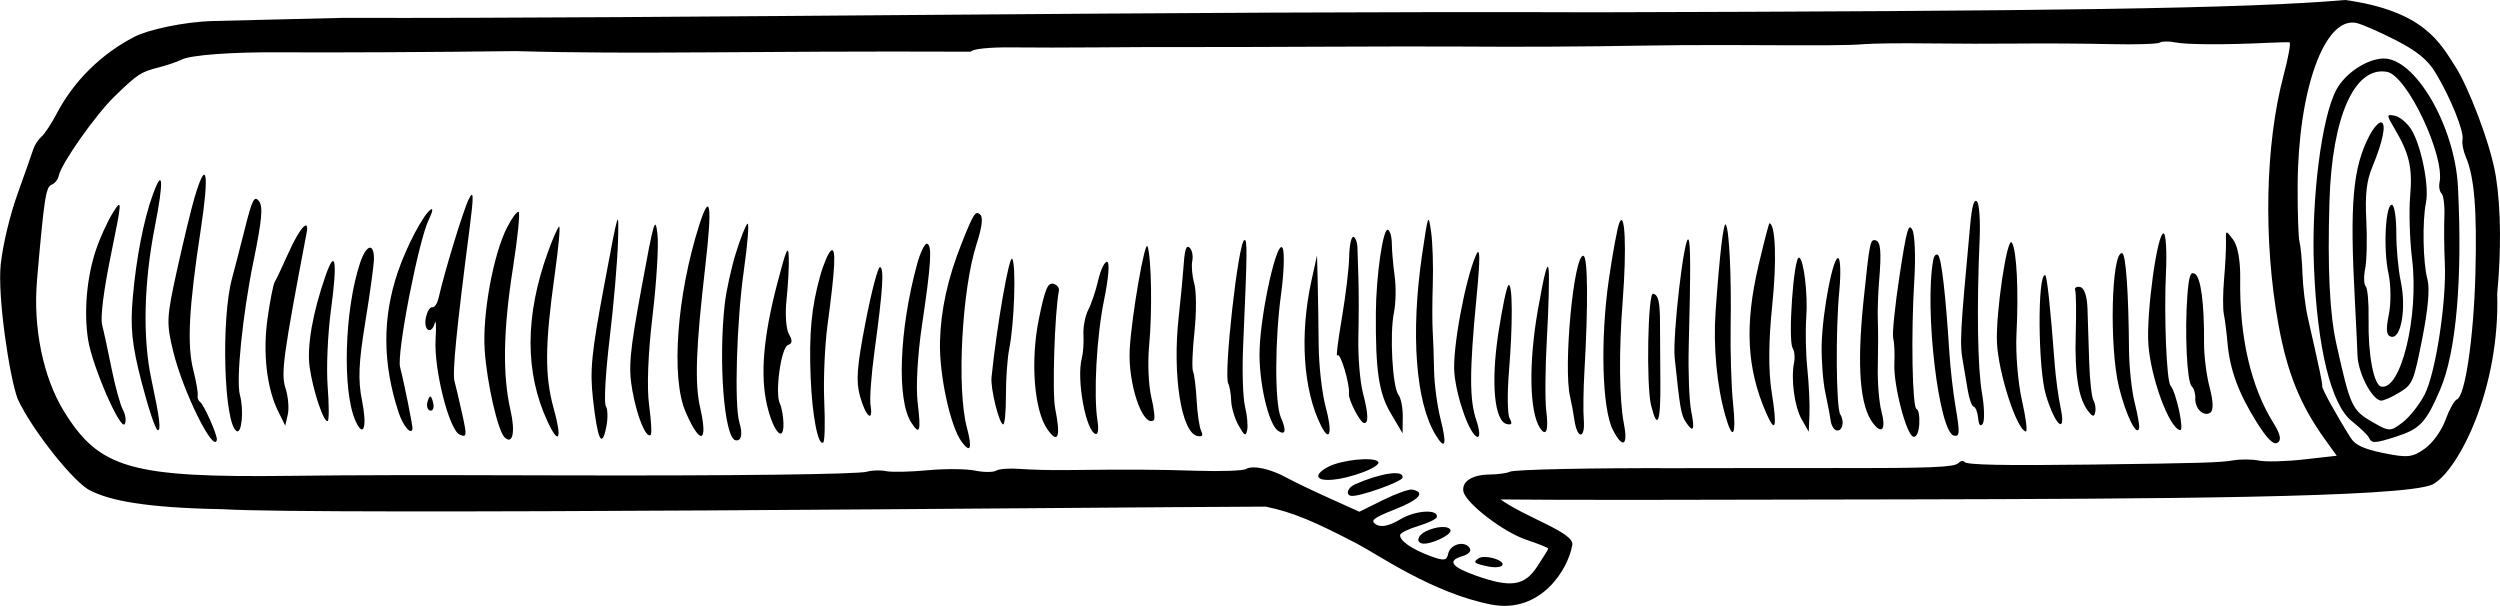 <?xml version="1.0" encoding="UTF-8" standalone="no"?>
<!-- Created with Inkscape (http://www.inkscape.org/) -->

<svg
   xmlns:dc="http://purl.org/dc/elements/1.1/"
   xmlns:cc="http://creativecommons.org/ns#"
   xmlns:rdf="http://www.w3.org/1999/02/22-rdf-syntax-ns#"
   xmlns:svg="http://www.w3.org/2000/svg"
   xmlns="http://www.w3.org/2000/svg"
   xmlns:sodipodi="http://sodipodi.sourceforge.net/DTD/sodipodi-0.dtd"
   xmlns:inkscape="http://www.inkscape.org/namespaces/inkscape"
   width="541.033"
   height="131.116"
   id="svg2"
   version="1.1"
   inkscape:version="0.48.2 r9819"
   sodipodi:docname="lurkur_larettur_skuggalaus.svg">
  <defs
     id="defs4" />
  <sodipodi:namedview
     id="base"
     pagecolor="#ffffff"
     bordercolor="#666666"
     borderopacity="1.0"
     inkscape:pageopacity="0.0"
     inkscape:pageshadow="2"
     inkscape:zoom="2"
     inkscape:cx="222.32118"
     inkscape:cy="71.182165"
     inkscape:document-units="px"
     inkscape:current-layer="layer1"
     showgrid="false"
     showguides="true"
     inkscape:guide-bbox="true"
     fit-margin-top="0"
     fit-margin-left="0"
     fit-margin-right="0"
     fit-margin-bottom="0"
     inkscape:window-width="1920"
     inkscape:window-height="1152"
     inkscape:window-x="0"
     inkscape:window-y="0"
     inkscape:window-maximized="1" />
  <g
     inkscape:label="Layer 1"
     inkscape:groupmode="layer"
     id="layer1"
     transform="translate(-561.664,-128.932)">
    <path
       style="fill:#000000"
       d="m 1069.177,128.932 c 17.142,2.37 20.578,9.306 23.964,14.579 2.601,4.05 7.521,16.429 8.664,23.628 1.126,7.095 1.147,16.319 0.287,25.322 0.63,20.848 -8.514,38.416 -13.959,41.299 -6.081,2.919 -61.932,3.129 -112.626,3.243 -50.694,0.114 -75.247,0.171 -89.103,0.014 5.446,3.923 15.982,7.162 15.532,9.82 -0.935,5.523 -6.994,14.965 -17.539,12.927 -12.657,-2.446 -24.648,-10.897 -29.15,-13.225 -9.143,-4.729 -13.592,-6.71 -19.685,-7.968 -40.561,0.154 -204.629,1.852 -225.762,0.556 -17.07,-0.3 -24.357,-1.943 -28.443,-3.966 -3.395,-1.371 -12.819,-13.223 -15.878,-19.919 -1.815,-4.907 -4.392,-22.392 -3.655,-29.12 0.474,-4.333 1.975,-10.593 3.673,-15.324 1.579,-4.4 3.099,-8.718 3.377,-9.597 0.278,-0.879 1.075,-2.093 1.77,-2.699 0.695,-0.606 2.158,-2.817 3.251,-4.913 3.696,-7.089 9.651,-12.979 16.901,-16.717 2.761,-1.424 10.433,-3.233 17.098,-3.395 l 27.988,-0.681 c 70.738,0.188 181.83,-1.539 271.062,-1.202 97.619,-0.252 140.727,-0.78 162.234,-2.662 z m -499.503,60.677 c -0.889,10.223 1.338,21.045 5.83,28.332 7.655,12.418 14.524,14.383 48.839,13.973 14.836,-0.177 24.637,-0.194 59.23,-0.101 36.75,0.099 63.833,-0.232 65.741,-0.803 1.039,-0.311 2.887,-0.364 4.108,-0.118 1.22,0.25 5.264,0.161 8.985,-0.19 3.721,-0.35 8.332,-0.319 10.245,0.069 1.913,0.393 3.979,0.395 4.591,0.014 0.612,-0.381 2.92,-0.55 5.13,-0.375 2.21,0.175 6.551,0.289 9.646,0.255 14.482,-0.162 19.598,-0.136 28.554,0.145 5.3,0.166 10.135,-0.002 10.744,-0.373 1.445,-0.88 5.248,-0.072 8.783,1.867 1.55,0.85 5.727,2.857 9.283,4.46 l 6.465,2.914 5.107,-2.527 c 2.809,-1.39 5.67,-2.411 6.358,-2.27 2.929,0.601 1.528,2.185 -3.804,4.297 -4.683,1.855 -5.407,2.44 -4.035,3.263 1.126,0.675 2.842,0.304 5.255,-1.135 3.291,-1.962 8.256,-2.254 7.889,-0.464 -0.086,0.416 -1.869,1.271 -3.963,1.899 -2.094,0.628 -3.881,1.498 -3.97,1.933 -0.242,1.178 2.452,3.082 6.463,4.569 3.014,1.117 3.614,1.045 3.926,-0.474 0.423,-2.061 3.537,-2.914 4.624,-1.266 0.457,0.693 -0.141,1.369 -1.59,1.8 -3.315,0.985 -2.336,2.331 3.091,4.245 7.433,2.622 10.379,2.179 13.121,-1.978 1.291,-1.958 2.379,-3.71 2.416,-3.893 0.037,-0.184 -2.092,-1.05 -4.733,-1.927 -5.01,-1.662 -13.228,-7.995 -13.645,-10.515 -0.351,-2.121 1.942,-3.583 5.666,-3.613 1.789,-0.015 3.765,-0.287 4.392,-0.605 0.945,-0.48 17.284,-0.829 35.887,-0.767 2.244,0.008 8.907,-0.002 14.807,-0.02 5.899,-0.019 14.858,-0.024 19.909,-0.012 20.175,0.049 25.586,-0.166 26.447,-1.052 0.495,-0.509 1.098,-0.625 1.34,-0.259 0.422,0.639 8.488,0.801 27.749,0.556 23.389,-0.297 27.593,-0.422 30.366,-0.899 1.639,-0.282 4.161,-0.263 5.606,0.041 1.444,0.307 5.824,0.194 9.732,-0.247 l 7.104,-0.8 -2.619,-3.653 c -5.314,-7.411 -8.111,-14.351 -10.007,-24.825 -3.283,-18.137 -2.846,-38.907 1.135,-53.868 1.027,-3.86 1.601,-7.062 1.275,-7.115 -0.326,-0.053 -2.448,-0.009 -4.716,0.1 -9.206,0.44 -17.584,0.403 -19.973,-0.087 -1.392,-0.286 -2.912,-0.269 -3.377,0.038 -0.465,0.307 -5.281,0.455 -10.701,0.33 -5.421,-0.125 -14.23,-0.181 -19.576,-0.123 -5.346,0.057 -14.301,0.043 -19.9,-0.032 -5.599,-0.075 -11.815,-0.004 -13.814,0.157 -3.452,0.278 -7.031,0.302 -29.645,0.197 -5.329,-0.025 -13.84,0.034 -18.913,0.131 -11.265,0.215 -26.573,0.293 -38.833,0.196 -5.045,-0.04 -18.37,-0.026 -29.611,0.031 -11.241,0.057 -24.57,0.09 -29.62,0.075 -5.05,-0.016 -13.785,0.017 -19.411,0.072 -5.626,0.056 -14.01,0.057 -18.631,0.002 -4.621,-0.054 -8.497,0.364 -8.613,0.93 -48.859,-0.206 -71.972,0.644 -98.556,-0.127 -15.95,0.216 -40.596,0.343 -51.027,0.264 -10.372,-0.079 -19.291,0.581 -21.25,1.572 -0.94,0.475 -3.163,1.235 -4.94,1.688 -3.929,1.002 -4.549,1.408 -9.576,6.276 -4.105,3.976 -11.542,14.543 -12.08,17.166 -0.168,0.819 -0.858,1.692 -1.532,1.939 -1.258,0.461 -1.628,2.871 -3.179,20.715 z m 12.746,-6.571 c 0.879,-2.627 2.548,-6.285 3.71,-8.129 1.99,-3.158 1.963,-2.624 -0.463,9.193 -1.572,7.658 -2.313,13.555 -1.902,15.136 0.37,1.424 1.296,5.704 2.058,9.509 0.762,3.806 1.86,7.795 2.44,8.864 0.58,1.069 0.759,2.457 0.396,3.083 -0.902,1.56 -7.031,-12.535 -7.927,-18.228 -0.948,-6.029 -0.301,-13.487 1.687,-19.428 z m 12.241,-11.779 c 2.274,-6.351 2.499,-3.332 0.506,6.791 -2.378,12.078 -2.649,24.102 -0.743,32.973 1.787,8.32 2.139,11.158 1.363,10.999 -0.463,-0.095 -2.027,-4.757 -3.475,-10.359 -2.117,-8.191 -2.489,-11.816 -1.898,-18.51 0.735,-8.327 2.326,-16.532 4.246,-21.895 z m 9.129,0.343 c 2.581,-8.695 3.205,-5.337 1.312,7.064 -2.567,16.816 -2.993,24.86 -1.607,30.343 0.629,2.488 1.056,4.948 0.949,5.468 -0.107,0.52 0.122,1.163 0.509,1.43 0.86,0.593 3.825,7.297 3.635,8.22 -0.633,3.085 -7.318,-10.448 -9.426,-19.083 -1.528,-6.26 -1.478,-7.313 0.859,-17.882 1.366,-6.177 3.061,-13.179 3.768,-15.56 z m 10.824,6.983 c 1.64,-6.53 2.079,-7.398 3.095,-6.131 0.914,1.14 0.643,4.111 -1.19,13.041 -2.354,11.467 -3.802,25.748 -2.933,28.924 0.887,3.241 0.409,8.464 -0.715,7.814 -2.745,-1.587 -3.411,-24.269 -0.973,-33.117 0.443,-1.608 1.666,-6.347 2.717,-10.531 z m 6.501,11.376 c 0.312,-0.497 1.658,-3.343 2.99,-6.324 2.395,-5.359 4.57,-7.755 3.915,-4.313 -5.065,26.597 -5.59,30.448 -4.58,33.574 0.583,1.804 0.812,4.378 0.509,5.719 l -0.551,2.439 -1.543,-3.124 c -2.473,-5.008 -3.342,-12.648 -2.287,-20.121 0.539,-3.82 1.235,-7.352 1.548,-7.849 z m 10.989,-1.317 c 2.159,-6.203 2.619,-3.28 1.174,7.463 -0.693,5.15 -1.01,12.559 -0.705,16.465 0.305,3.906 0.312,7.262 0.015,7.458 -0.82,0.54 -3.22,-6.609 -3.915,-11.659 -0.618,-4.489 0.636,-11.695 3.432,-19.727 z m 7.484,-2.802 c 1.327,-3.97 3,-4.479 3.003,-0.915 10e-4,1.264 -0.838,7.408 -1.864,13.654 -1.452,8.838 -1.614,12.602 -0.729,16.974 1.158,5.724 0.37,8.334 -1.368,4.532 -2.931,-6.409 -2.436,-24.093 0.958,-34.245 z m 8.178,1.934 c 1.893,-5.559 5.541,-12.463 7.146,-13.521 0.529,-0.349 0.337,0.615 -0.425,2.142 -2.216,4.435 -7.012,29.036 -6.238,31.995 0.857,3.277 2.786,12.857 2.687,13.342 -0.297,1.448 -2.043,-0.614 -3.01,-3.555 -3.486,-10.608 -3.538,-20.48 -0.159,-30.403 z m 7.44,7.652 c 0.482,0.099 1.1,-0.808 1.374,-2.015 1.314,-5.794 5.315,-18.893 6.528,-21.374 1.061,-2.169 1.105,-0.81 0.201,6.166 -2.846,21.963 -3.78,31.4 -3.287,33.213 0.292,1.073 1.044,4.274 1.671,7.114 1.048,4.746 1.005,5.107 -0.53,4.474 -2.274,-0.938 -5.607,-14.06 -5.232,-20.598 0.165,-2.881 0.087,-4.479 -0.173,-3.55 -0.741,2.638 -2.494,1.583 -1.931,-1.162 0.276,-1.347 0.897,-2.368 1.379,-2.269 z m -0.393,19.315 c 0.212,0.043 0.503,0.792 0.647,1.664 0.144,0.872 -0.165,1.497 -0.687,1.39 -0.522,-0.107 -0.813,-0.856 -0.647,-1.664 0.166,-0.808 0.475,-1.434 0.687,-1.39 z m 16.62,-36.657 c 0.98,-1.904 2.086,-3.4 2.457,-3.324 0.371,0.076 -0.183,5.59 -1.231,12.253 -2.096,13.321 -2.26,23.08 -0.517,30.694 1.084,4.738 0.484,7.538 -1.262,5.891 -1.468,-1.384 -3.835,-11.733 -4.322,-18.892 -0.526,-7.736 1.861,-20.766 4.876,-26.622 z m 8.832,5.319 c 1.005,-2.778 2.081,-5.219 2.392,-5.424 0.311,-0.205 -0.111,4.447 -0.939,10.338 -2.145,15.277 -2.193,22 -0.207,29.097 1.837,6.564 1.111,8.051 -1.345,2.755 -4.946,-10.666 -4.913,-22.911 0.098,-36.766 z m 15.14,-2.185 c -0.113,4.188 -0.927,13.642 -1.81,21.009 -0.883,7.367 -1.253,13.929 -0.822,14.583 0.431,0.653 0.467,2.731 0.08,4.616 -0.958,4.666 -1.865,2.729 -2.855,-6.099 -0.701,-6.244 -0.35,-9.832 2.395,-24.519 3.161,-16.911 3.213,-17.075 3.012,-9.59 z m 8.543,-1.599 c 0.283,2.425 -0.196,10.366 -1.065,17.646 -0.978,8.187 -1.261,15.571 -0.742,19.355 0.461,3.365 0.61,6.27 0.33,6.454 -1.033,0.681 -2.923,-3.904 -3.944,-9.57 -0.902,-5.002 -0.628,-8.136 1.928,-22.063 2.74,-14.934 3.02,-15.88 3.494,-11.823 z m 9.026,-1.941 c 2.409,-7.553 2.868,-4.498 1.328,8.837 -2.044,17.694 -2.323,25.367 -1.112,30.655 1.768,7.723 0.024,8.221 -3.157,0.902 -3.2,-7.362 -1.899,-25.218 2.942,-40.393 z m 7.935,6.051 c 1.004,-3.257 2.143,-6.131 2.531,-6.387 0.389,-0.256 0.024,4.34 -0.81,10.214 -1.541,10.852 -2.078,28.989 -0.969,32.72 0.783,2.635 0.453,4.195 -0.833,3.931 -2.434,-0.5 -3.727,-17.047 -2.31,-29.568 0.311,-2.744 1.386,-7.653 2.389,-10.91 z m 8.952,6.603 c 1.98,-7.596 2.419,-8.577 2.507,-5.61 0.059,1.977 -0.163,6.066 -0.493,9.086 -0.33,3.02 -0.101,6.352 0.509,7.404 0.832,1.435 0.78,2.033 -0.206,2.394 -1.497,0.548 -2.847,10.456 -1.73,12.693 0.369,0.739 0.711,2.603 0.76,4.142 0.144,4.519 -2.192,2.005 -3.546,-3.815 -1.504,-6.469 -0.812,-14.748 2.198,-26.295 z m 9.293,-1.665 c 0.742,-2.655 1.808,-5.133 2.368,-5.507 1.114,-0.744 0.901,3.688 -0.778,16.148 -0.596,4.428 -0.912,11.863 -0.701,16.523 0.211,4.66 0.109,8.653 -0.227,8.875 -1.12,0.739 -2.387,-5.825 -2.715,-14.073 -0.376,-9.452 0.161,-15.202 2.052,-21.965 z m 12.955,-1.935 c 0.923,0.189 0.606,5.068 -1.172,18.05 -0.705,5.143 -1.101,10.459 -0.881,11.814 0.64,3.947 -1.041,2.532 -2.273,-1.913 -0.911,-3.287 -0.682,-6.346 1.205,-16.086 1.282,-6.615 2.686,-11.954 3.122,-11.865 z m 8.029,-0.649 c 0.69,-2.525 1.651,-4.51 2.136,-4.411 1.155,0.237 0.901,4.382 -1.08,17.643 -0.949,6.353 -1.342,13.294 -0.944,16.65 0.758,6.376 0.493,7.255 -1.347,4.465 -3.209,-4.867 -2.662,-20.085 1.234,-34.348 z m 9.606,-4.409 c 2.638,-6.64 3.038,-7.251 4.093,-6.257 0.605,0.57 0.317,2.785 -0.816,6.278 -3.203,9.877 -4.345,31.375 -2.113,39.757 1.216,4.567 0.791,5.705 -1.145,3.064 -2.454,-3.346 -4.853,-14.443 -4.676,-21.629 0.169,-6.861 1.667,-13.684 4.658,-21.213 z m 10.977,3.274 c 0.874,1.355 0.458,13.943 -0.644,19.461 -0.41,2.054 -0.733,6.607 -0.719,10.12 0.014,3.512 -0.258,6.327 -0.606,6.256 -0.886,-0.182 -2.758,-7.798 -2.51,-10.213 1.15,-11.179 3.845,-26.604 4.478,-25.623 z m 8.859,5.391 c 0.808,0.166 1.366,0.855 1.239,1.53 -0.934,4.985 -1.472,22.129 -0.8,25.482 1.235,6.161 0.632,7.774 -1.679,4.495 -2.896,-4.107 -3.715,-14.827 -1.834,-23.993 1.292,-6.295 1.89,-7.757 3.074,-7.514 z m 7.598,5.643 c 0.666,-1.267 1.639,-4.168 2.163,-6.447 0.524,-2.279 1.393,-4.053 1.932,-3.942 0.574,0.118 0.293,3.548 -0.679,8.283 -1.634,7.961 -2.31,20.667 -1.398,26.286 0.256,1.58 0.087,2.795 -0.377,2.7 -2.148,-0.441 -4.254,-11.871 -3.03,-16.445 0.285,-1.064 0.442,-3.329 0.348,-5.033 -0.093,-1.704 0.375,-4.134 1.041,-5.401 z m 12.84,-13.698 c 0.841,2.567 1.021,14.335 0.329,21.505 -0.345,3.579 -0.131,8.579 0.477,11.111 0.607,2.532 0.847,4.774 0.532,4.982 -2.413,1.591 -5.636,-7.961 -5.204,-15.423 0.425,-7.329 3.31,-23.875 3.866,-22.176 z m 9.099,0.251 c 0.534,0.503 0.791,1.793 0.57,2.865 -0.22,1.072 -0.023,3.288 0.438,4.924 0.461,1.635 0.476,6.324 0.034,10.42 -0.443,4.095 -0.579,7.952 -0.304,8.57 0.276,0.618 0.626,3.446 0.779,6.285 0.153,2.839 0.591,5.8 0.974,6.58 0.489,0.996 0.247,1.327 -0.813,1.109 -3.489,-0.716 -5.448,-13.255 -4.037,-25.839 0.431,-3.842 0.919,-8.975 1.085,-11.407 0.216,-3.165 0.578,-4.162 1.273,-3.507 z m 11.824,-1.645 c 0.688,-0.252 0.66,2.309 -0.25,22.992 -0.233,5.286 -0.05,11.135 0.406,12.998 0.456,1.863 0.671,4.159 0.477,5.103 -0.297,1.447 -0.59,1.292 -1.868,-0.981 -0.834,-1.484 -1.553,-3.883 -1.598,-5.333 -0.045,-1.45 -0.334,-3.147 -0.642,-3.772 -1.014,-2.059 2.177,-30.531 3.475,-31.007 z m 8.308,1.759 c 0.43,0.94 0.276,5.395 -0.342,9.902 -1.365,9.96 -1.394,23.613 -0.055,26.705 1.241,2.867 1.035,3.957 -0.556,2.939 -2.125,-1.359 -4.27,-10.695 -4.04,-17.582 0.287,-8.581 3.882,-24.394 4.993,-21.965 z m 7.578,7.19 c 0.077,3.104 0.174,9.298 0.214,13.765 0.04,4.467 0.725,10.51 1.523,13.43 1.502,5.502 0.909,7.848 -1.015,4.015 -3.873,-7.716 -4.653,-19.699 -2.049,-31.482 l 1.187,-5.371 0.141,5.644 z m 7.729,-9.643 c 0.459,0.094 0.856,1.209 0.883,2.478 0.026,1.269 0.122,4.389 0.211,6.934 0.09,2.545 0.081,8.056 -0.02,12.246 -0.101,4.19 0.347,9.658 0.995,12.15 1.187,4.563 1.246,6.685 0.179,6.466 -0.843,-0.173 -3.373,-5.111 -3.215,-6.275 0.272,-1.997 -1.921,-9.313 -2.497,-8.332 -0.327,0.556 0.096,-3.013 0.938,-7.933 0.843,-4.92 1.568,-10.961 1.612,-13.426 0.044,-2.464 0.455,-4.404 0.914,-4.309 z m -5.481,49.776 c 2.8,-1.489 9.661,-2.228 10.791,-1.162 1.087,1.025 -6.133,3.79 -10.379,3.975 -3.197,0.139 -3.397,-1.225 -0.412,-2.813 z m 12.908,-51.315 c 0.477,0.098 0.879,1.444 0.891,2.99 0.013,1.547 0.289,4.72 0.614,7.051 0.325,2.331 0.253,5.884 -0.16,7.894 -0.947,4.614 -0.312,16.14 0.979,17.776 0.537,0.68 0.956,2.833 0.933,4.785 l -0.042,3.55 -2.587,-4.381 c -2.568,-4.349 -3.286,-9.253 -3.191,-21.816 0.059,-7.846 1.526,-18.062 2.563,-17.849 z m -7.043,55.071 c 5.681,-2.485 10.603,-3.166 10.244,-1.417 -0.189,0.921 -9.61,4.24 -11.143,3.925 -1.266,-0.26 -0.713,-1.803 0.899,-2.508 z M 871.371,179.058 c 0.33,2.314 0.497,7.401 0.37,11.305 -0.127,3.904 -0.137,8.496 -0.023,10.204 0.114,1.708 0.248,5.53 0.297,8.494 0.05,2.964 0.675,7.686 1.39,10.494 1.445,5.672 1.052,6.958 -1.064,3.487 -4.295,-7.043 -5.415,-21.889 -2.933,-38.876 1.31,-8.968 1.383,-9.159 1.962,-5.108 z m 9.731,5.06 c 0.901,-2.011 0.928,0.594 0.098,9.208 -1.548,16.043 -1.552,22.167 -0.017,26.638 0.708,2.062 0.806,3.639 0.22,3.519 -1.622,-0.333 -4.499,-8.304 -4.999,-13.85 -0.456,-5.057 2.343,-20.257 4.698,-25.514 z m -10.902,59.807 c 2.316,-1.136 5.006,-1.271 5.373,-0.268 0.363,0.991 -4.414,3.244 -6.131,2.892 -1.394,-0.286 -0.963,-1.78 0.758,-2.623 z m 17.937,-53.322 c 0.89,-0.324 0.926,8.555 0.078,18.847 -0.382,4.629 -0.318,9.121 0.142,9.982 0.64,1.2 0.508,1.499 -0.565,1.279 -2.719,-0.558 -3.512,-8.859 -1.874,-19.625 0.857,-5.633 1.856,-10.351 2.219,-10.483 z m -6.455,59.139 c 1.236,-0.815 5.381,0.309 5.157,1.399 -0.111,0.539 -1.524,0.708 -3.14,0.376 -3.043,-0.625 -3.351,-0.896 -2.018,-1.775 z m 15.14,-62.397 c 0.153,1.716 -0.02,8.341 -0.385,14.723 -0.365,6.382 -0.429,13.471 -0.141,15.754 0.539,4.276 -0.01,5.77 -1.364,3.716 -2.283,-3.462 -2.473,-14.003 -0.46,-25.488 1.41,-8.05 2.161,-10.829 2.351,-8.705 z m 7.522,-3.05 c 0.952,0.195 1.039,10.674 0.208,25.054 -0.225,3.884 -0.285,8.58 -0.135,10.436 0.339,4.186 -1.411,4.269 -2.02,0.096 -0.232,-1.592 -0.653,-3.86 -0.934,-5.041 -1.527,-6.416 0.788,-30.974 2.88,-30.545 z m 7.774,-7.167 c 1.221,-2.902 1.594,5.581 0.733,16.69 -0.871,11.24 -0.772,21.552 0.259,26.886 0.922,4.77 -0.295,5.38 -2.421,1.213 -2.319,-4.545 -2.713,-19.637 -0.849,-32.497 0.836,-5.771 1.862,-11.302 2.279,-12.293 z m 7.291,15.363 c 1.154,0.237 1.51,1.805 1.502,6.621 -0.004,2.423 0.031,8.009 0.077,12.413 0.093,8.884 -0.634,10.713 -2.018,5.076 -1.053,-4.291 -0.688,-24.341 0.438,-24.11 z m 7.665,-11.698 c 0.464,0.64 0.48,6.664 0.058,22.981 -0.144,5.585 0.096,11.951 0.535,14.146 0.832,4.165 0.47,4.833 -1.224,2.263 -0.97,-1.471 -1.243,-3.071 -2.351,-13.795 -0.496,-4.802 2.073,-26.85 2.983,-25.596 z m 8.08,-3.244 c 0.752,1.14 1.223,11.04 1.046,21.961 -0.091,5.596 0.143,13.109 0.518,16.695 0.74,7.064 -0.048,8.357 -1.659,2.722 -1.853,-6.481 -2.651,-15.021 -2.115,-22.638 0.863,-12.27 1.714,-19.492 2.21,-18.741 z m 9.447,-0.303 c 1.326,0.262 1.592,8.226 0.596,17.771 -0.804,7.705 -0.846,14.198 -0.121,18.763 1.233,7.763 0.844,9.192 -1.215,4.461 -4.176,-9.594 -4.655,-18.989 -1.627,-31.892 1.181,-5.031 2.245,-9.127 2.366,-9.103 z m 6.397,7.437 c 1.005,0.206 1.941,7.896 1.57,12.887 -0.214,2.871 -0.11,7.906 0.231,11.189 0.341,3.283 0.548,7.689 0.461,9.793 l -0.158,3.824 -1.528,-2.692 c -1.568,-2.763 -2.365,-8.732 -1.643,-12.302 0.224,-1.105 0.085,-2.512 -0.308,-3.126 -1.056,-1.65 0.22,-19.81 1.375,-19.573 z m 8.557,0.163 c 0.424,0.4 0.498,3.543 0.163,6.985 -0.827,8.513 -0.697,25.413 0.206,26.79 0.98,1.495 0.467,3.72 -0.799,3.46 -0.556,-0.114 -1.123,-1.035 -1.262,-2.046 -0.138,-1.011 -0.665,-3.761 -1.171,-6.11 -0.506,-2.35 -0.864,-6.987 -0.797,-10.304 0.148,-7.297 2.582,-19.79 3.658,-18.775 z m 7.981,-3.914 c 1.135,0.233 1.329,2.4 0.791,8.839 -0.231,2.76 -0.354,6.639 -0.274,8.621 0.08,1.982 0.078,6.401 -0.004,9.822 -0.082,3.421 0.264,7.769 0.769,9.664 1.023,3.84 0.207,5.171 -1.706,2.784 -2.948,-3.679 -3.643,-12.347 -2.145,-26.772 1.307,-12.59 1.427,-13.193 2.569,-12.959 z m 7.997,-2.224 c 0.537,1.072 0.723,5.934 0.415,10.804 -0.736,11.609 -0.446,27.764 0.5,27.958 0.411,0.084 0.67,1.516 0.576,3.181 -0.104,1.823 -0.607,2.938 -1.267,2.802 -1.521,-0.312 -4.358,-11.222 -4.126,-15.866 0.105,-2.105 -0.008,-4.558 -0.252,-5.45 -0.244,-0.892 0.372,-6.968 1.367,-13.501 1.534,-10.067 1.959,-11.581 2.786,-9.929 z m 5.569,5.435 c 0.724,0.683 1.629,8.523 2.424,20.998 0.217,3.413 0.801,8.595 1.297,11.515 1.017,5.992 0.981,6.817 -0.288,6.557 -3.271,-0.671 -6.434,-27.385 -4.499,-37.99 0.179,-0.979 0.659,-1.465 1.067,-1.081 z m 8.398,-11.616 c 0.5,0.471 0.763,4.156 0.585,8.188 -0.643,14.539 -0.444,27.825 0.498,33.231 0.528,3.031 0.61,6.034 0.18,6.673 -0.497,0.74 -0.859,0.313 -0.998,-1.18 -0.12,-1.288 -0.553,-2.411 -0.964,-2.495 -0.411,-0.084 -0.991,-1.696 -1.29,-3.583 -0.299,-1.886 -0.722,-4.385 -0.941,-5.553 -0.847,-4.534 -0.781,-5.903 1.472,-30.225 0.377,-4.071 0.831,-5.647 1.457,-5.057 z m 7.553,8.904 c 1.048,1.577 1.488,10.323 1.001,19.867 -0.207,4.064 0.327,10.49 1.187,14.28 0.86,3.79 1.234,6.824 0.831,6.741 -1.959,-0.402 -5.883,-12.456 -6.234,-19.15 -0.326,-6.217 2.197,-23.272 3.215,-21.738 z m 7.215,7.041 c 0.394,0.081 1.153,7.18 2.064,19.309 0.214,2.851 0.78,7.034 1.258,9.295 1.286,6.089 -1.118,4.103 -3.152,-2.604 -1.744,-5.751 -1.878,-26.351 -0.17,-26 z m 7.567,2.574 c 0.894,0.184 1.501,1.966 1.587,4.664 0.077,2.402 0.244,7.604 0.372,11.561 0.128,3.957 0.54,7.693 0.916,8.304 0.376,0.61 0.554,1.737 0.397,2.503 -0.23,1.119 -0.523,1.098 -1.488,-0.107 -2.12,-2.646 -3.001,-8.012 -2.741,-16.712 0.139,-4.666 0.086,-8.94 -0.118,-9.497 -0.204,-0.558 0.28,-0.88 1.076,-0.717 z m 9.098,-7.32 c 0.794,0.163 1.383,8.491 1.477,20.882 0.028,3.744 0.576,8.881 1.216,11.416 0.641,2.534 1.08,5.019 0.977,5.523 -0.44,2.145 -2.882,-2.788 -4.359,-8.808 -2.144,-8.735 -1.651,-29.493 0.689,-29.013 z m 8.977,-4.282 c 0.489,0.1 0.711,3.936 0.495,8.524 -0.441,9.357 0.132,23.449 0.993,24.431 1.228,1.401 3.037,9.829 2.066,9.63 -2.356,-0.483 -6.306,-11.147 -6.857,-18.507 -0.5,-6.689 1.924,-24.36 3.303,-24.077 z m 6.765,8.745 c 1.283,0.742 2.046,6.504 1.972,14.888 -0.024,2.742 0.523,7.111 1.216,9.708 0.789,2.958 0.844,4.996 0.146,5.456 -1.45,0.956 -3.379,-0.894 -3.252,-3.121 0.054,-0.96 -0.301,-2.136 -0.79,-2.612 -1.022,-0.996 -1.526,-11.702 -0.924,-19.627 0.325,-4.28 0.663,-5.252 1.631,-4.692 z m 8.268,-7.399 c 1.008,1.343 1.59,4.566 1.532,8.481 -0.188,12.57 2.307,23.387 7.2,31.215 1.496,2.394 1.768,3.672 0.901,4.243 -0.867,0.572 -2.233,-0.762 -4.538,-4.428 -3.895,-6.196 -5.807,-11.38 -6.304,-17.092 -0.199,-2.287 -0.558,-5.117 -0.798,-6.289 -0.24,-1.172 -0.216,-4.613 0.052,-7.646 0.268,-3.033 0.452,-6.67 0.409,-8.083 -0.077,-2.51 -0.042,-2.519 1.547,-0.402 z m 13.962,-11.65 c -0.027,5.773 0.159,11.259 0.413,12.19 0.254,0.931 0.538,4.006 0.632,6.833 0.094,2.827 0.608,7.067 1.143,9.422 2.608,11.491 3.231,14.466 3.132,14.951 -0.102,0.495 3.141,6.371 6.139,11.124 1.008,1.599 2.818,2.439 7.186,3.335 5.088,1.044 6.224,0.922 8.841,-0.949 1.757,-1.256 3.625,-3.843 4.501,-6.234 0.824,-2.248 1.938,-4.248 2.475,-4.445 1.778,-0.651 3.639,-13.274 4.007,-27.178 0.366,-13.822 -0.225,-21.028 -2.076,-25.302 -0.554,-1.28 -0.874,-2.977 -0.711,-3.771 0.357,-1.741 -2.584,-9.035 -5.796,-14.374 -1.732,-2.879 -3.985,-4.727 -8.72,-7.149 -3.511,-1.796 -7.331,-3.461 -8.489,-3.699 -6.857,-1.408 -12.582,14.508 -12.677,35.247 z m 8.389,-20.814 c 1.897,-3.511 6.467,-6.572 10.043,-6.728 6.917,-0.301 15.605,14.563 16.266,27.829 0.999,20.049 -0.387,35.753 -3.869,43.85 -3.063,7.123 -4.347,8.489 -9.539,10.15 -4.662,1.491 -5.271,1.51 -5.879,0.184 -0.237,-0.518 -1.896,-2.109 -3.687,-3.535 -4.483,-3.572 -7.485,-15.824 -8.196,-33.452 -0.59,-14.633 1.662,-32.377 4.862,-38.298 z m -1.502,24.192 c -0.434,14.527 0.038,24.303 1.486,30.808 3.054,13.721 3.37,14.393 8.026,17.063 3.435,1.97 3.713,1.966 6.362,-0.081 1.523,-1.177 3.662,-3.903 4.752,-6.056 2.376,-4.692 4.734,-20.159 4.337,-28.443 -0.149,-3.119 -0.193,-7.604 -0.096,-9.968 0.097,-2.363 -0.175,-4.628 -0.605,-5.033 -0.429,-0.405 -0.629,-1.474 -0.444,-2.377 1.193,-5.811 -7.023,-23.15 -11.347,-23.946 -7.037,-1.297 -11.924,9.688 -12.472,28.033 z m 8.681,-14.296 c 0.865,-1.647 2.001,-2.907 2.524,-2.8 1.144,0.235 0.372,4.091 -1.929,9.637 -1.25,3.011 -1.59,6 -1.307,11.472 0.211,4.07 0.102,8.808 -0.242,10.529 -0.344,1.721 -0.292,3.443 0.115,3.827 0.407,0.384 0.688,3.569 0.625,7.079 -0.139,7.684 1.101,14.288 2.745,14.625 4.266,0.876 8.171,-15.261 6.669,-27.564 -0.516,-4.234 -0.706,-10.361 -0.421,-13.617 0.54,-6.168 -0.17,-9.251 -3.367,-14.629 -1.792,-3.015 -1.788,-3.174 0.071,-2.793 1.084,0.223 2.697,1.587 3.583,3.032 2.122,3.46 3.867,12.202 3.142,15.737 -0.825,4.018 -0.653,13.128 0.314,16.626 0.536,1.941 0.144,6.425 -1.124,12.829 -1.867,9.433 -2.078,9.923 -5.04,11.719 -1.7,1.031 -3.487,1.793 -3.97,1.694 -2,-0.41 -4.865,-6.014 -5.001,-9.779 -0.08,-2.221 -0.334,-7.523 -0.563,-11.781 -1.143,-21.196 -0.459,-28.921 3.177,-35.843 z m 4.852,15.033 c 0.519,0.107 0.938,2.834 0.93,6.061 -0.01,3.227 0.43,7.969 0.972,10.538 1.216,5.763 0.084,12.393 -2.041,11.957 -1.091,-0.224 -1.234,-1.45 -0.553,-4.763 0.504,-2.454 0.47,-6.48 -0.074,-8.948 -1.154,-5.231 -0.643,-15.133 0.767,-14.844 z"
       id="path3074"
       inkscape:connector-curvature="0"
       sodipodi:nodetypes="cssccscsssccccccccccsccccsssccsccsccscsccsscsscsssccscscssssccccsccscsssccssssscsssssssccscccscscscssccscsccsssscccscssccccscccccscccccsccsccssssccsssccsssscscsssscccssssssscsssscccscssssscssssscsccssssssssscscscccssssccsssscsscsssscssssssssssssssssccssssssssssssssssscccsscssscccssscccsccscsssccccccscccccssccccsssssscsssssssssssssscssscsscsssssssssccsssccsccscssccsscsscsscsssssssssssscsscscsscscscsssccsssscccsscccsscscsssscccsssssscssssssssscsssssscsscsscssssccsssssssccscsscssssssscssscssscsscscsssscscssssssccsssssscsccccsssssssccssssccssccssccscsccsssssssccscsssccssssscscsssccccssscscc" />
  </g>
</svg>
